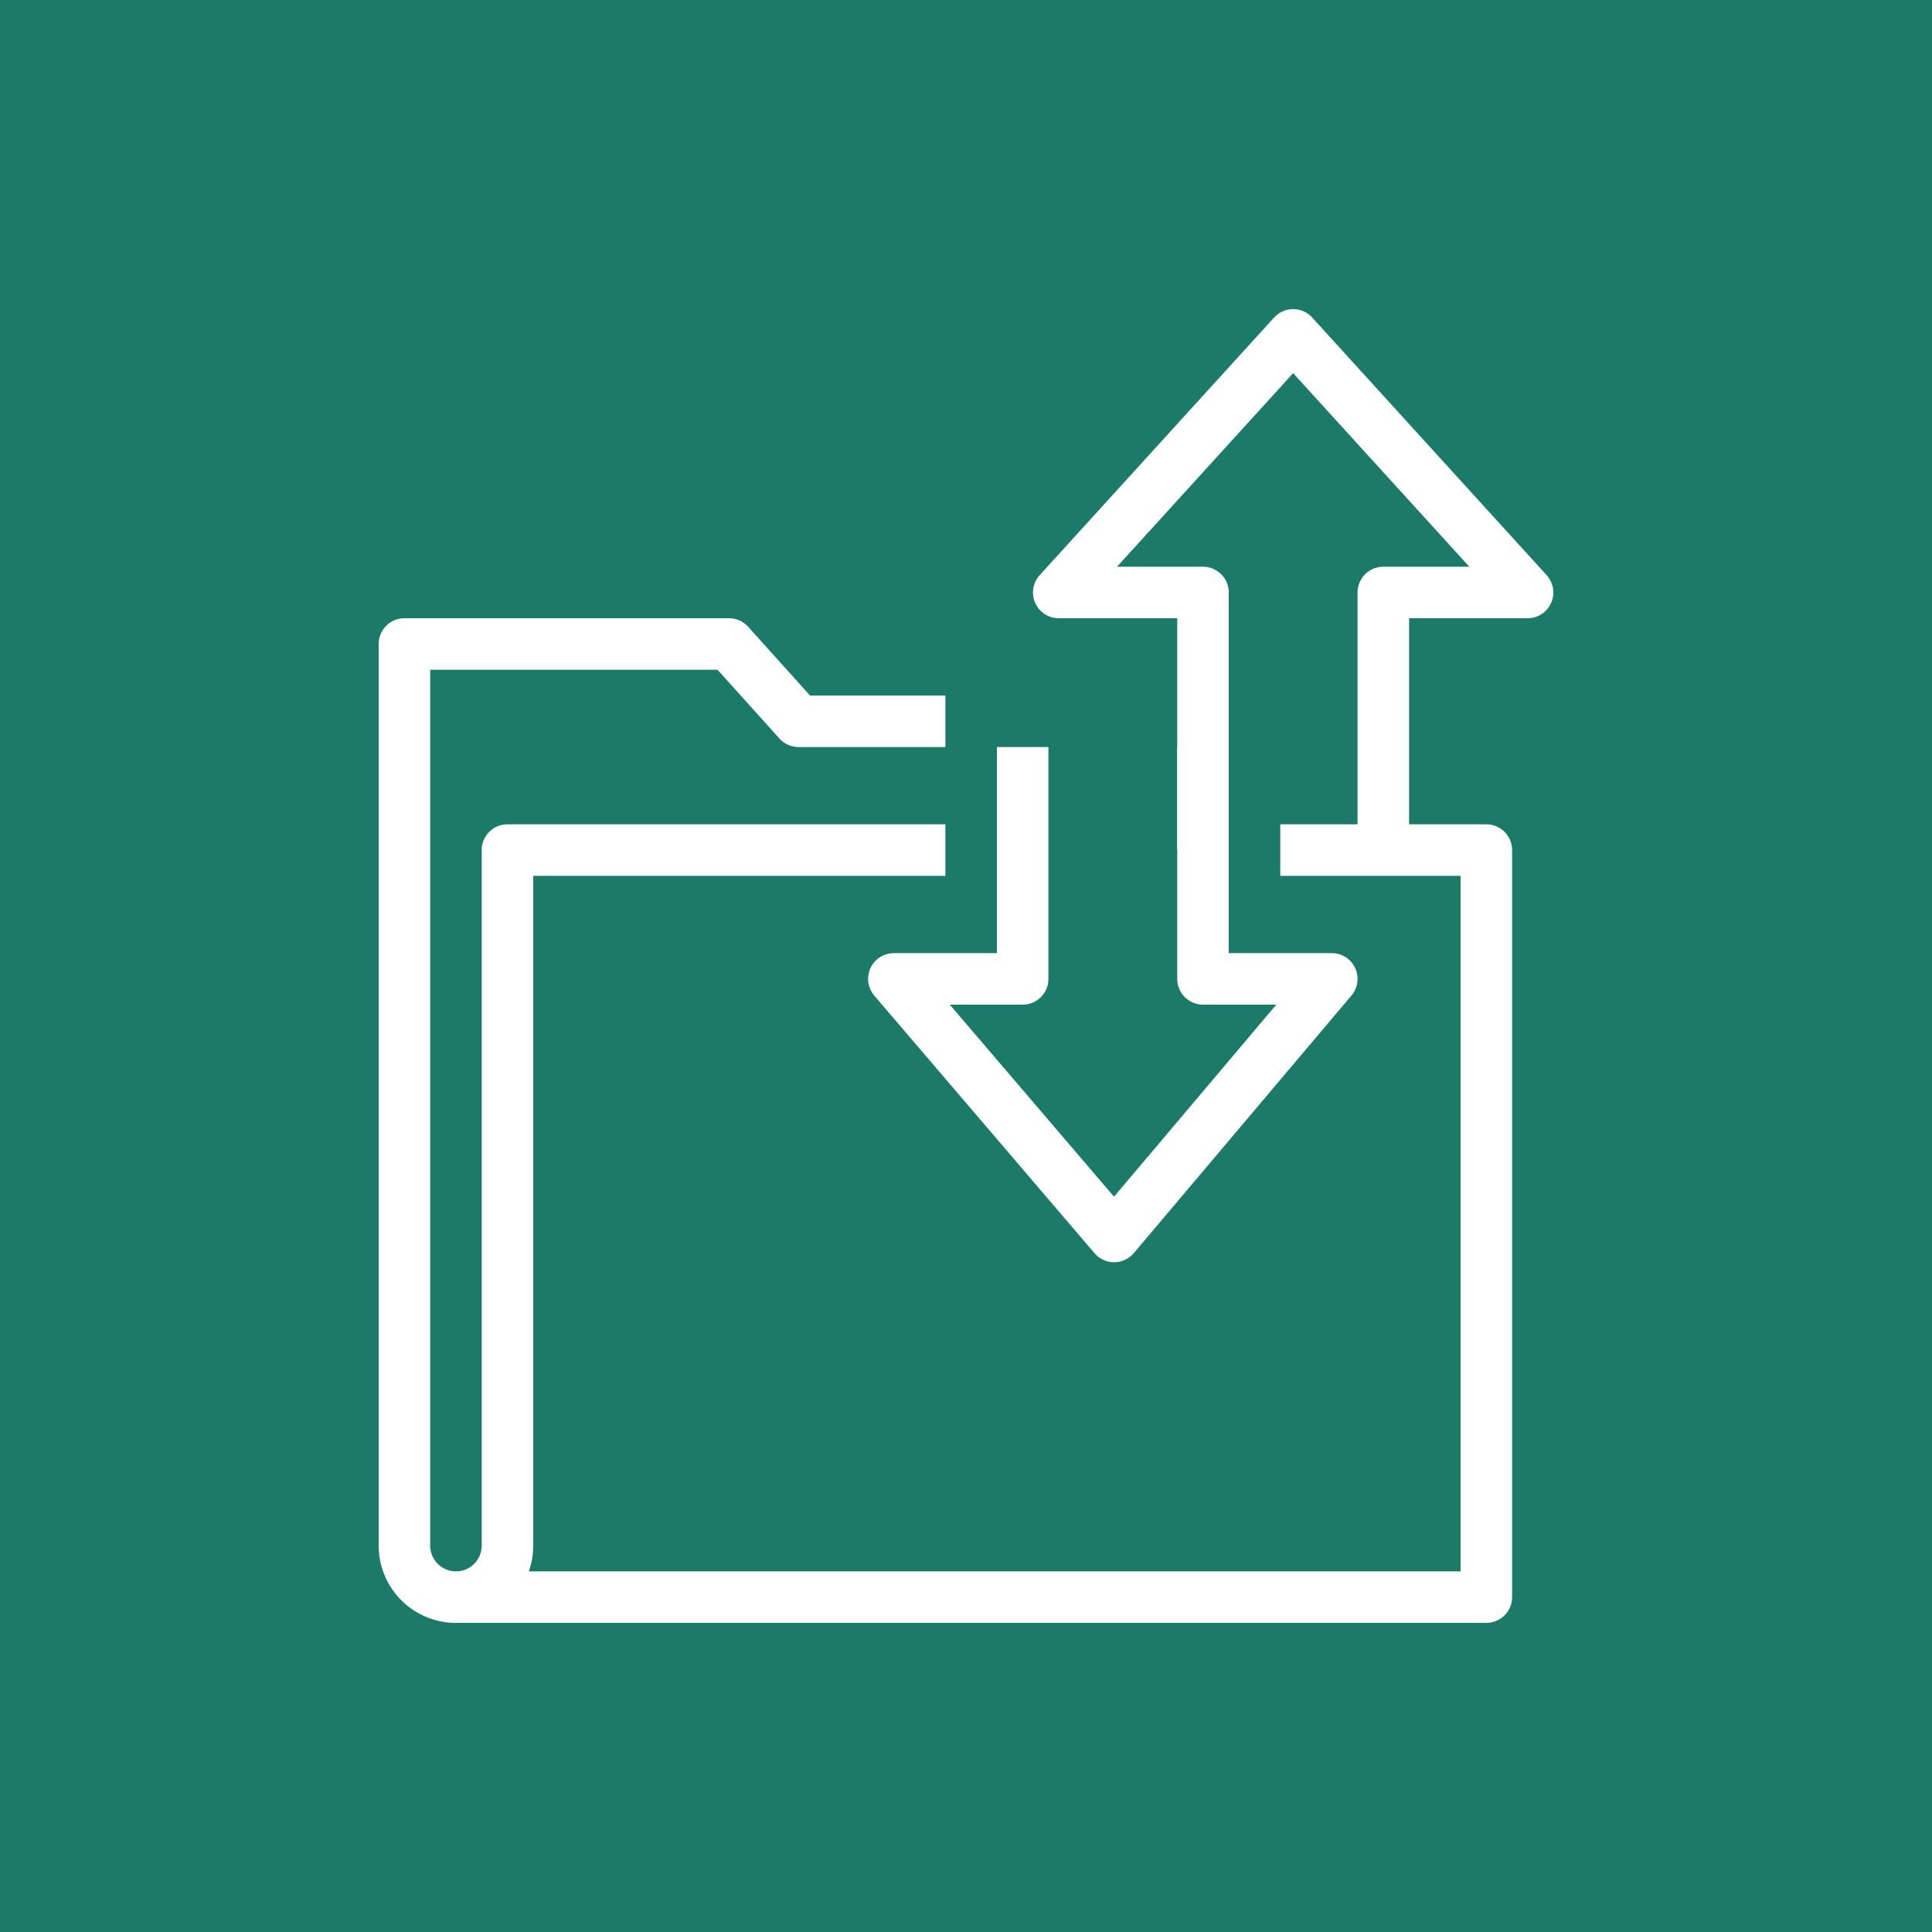 <svg xmlns="http://www.w3.org/2000/svg" width="75" height="75" viewBox="0 0 75 75"><title>AWS-Transfer-for-SFTP_Icon copy 3</title><g id="Icons_Final" data-name="Icons Final"><rect id="Turquoise_Light_BG" data-name="Turquoise Light BG" width="75" height="75" style="fill:#1c7b68"/><g id="_64px_Live" data-name="64px Live"><polyline points="49.7 33 57.7 33 57.7 62 40.7 62 23.7 62 17.7 62" style="fill:none;stroke:#fff;stroke-linejoin:round;stroke-width:2px"/><path d="M36.7,28H31l-2.7-3H15.7V60a2,2,0,0,0,2,2h0a2,2,0,0,0,2-2V33h17" style="fill:none;stroke:#fff;stroke-linejoin:round;stroke-width:2px"/><polyline points="46.7 29 46.7 38 51.7 38 43.25 48 34.7 38 39.7 38 39.7 29" style="fill:none;stroke:#fff;stroke-linejoin:round;stroke-width:2px"/><polyline points="46.7 33 46.7 23 41.1 23 50.2 13 59.3 23 53.7 23 53.7 33" style="fill:none;stroke:#fff;stroke-linejoin:round;stroke-width:2px"/></g></g></svg>